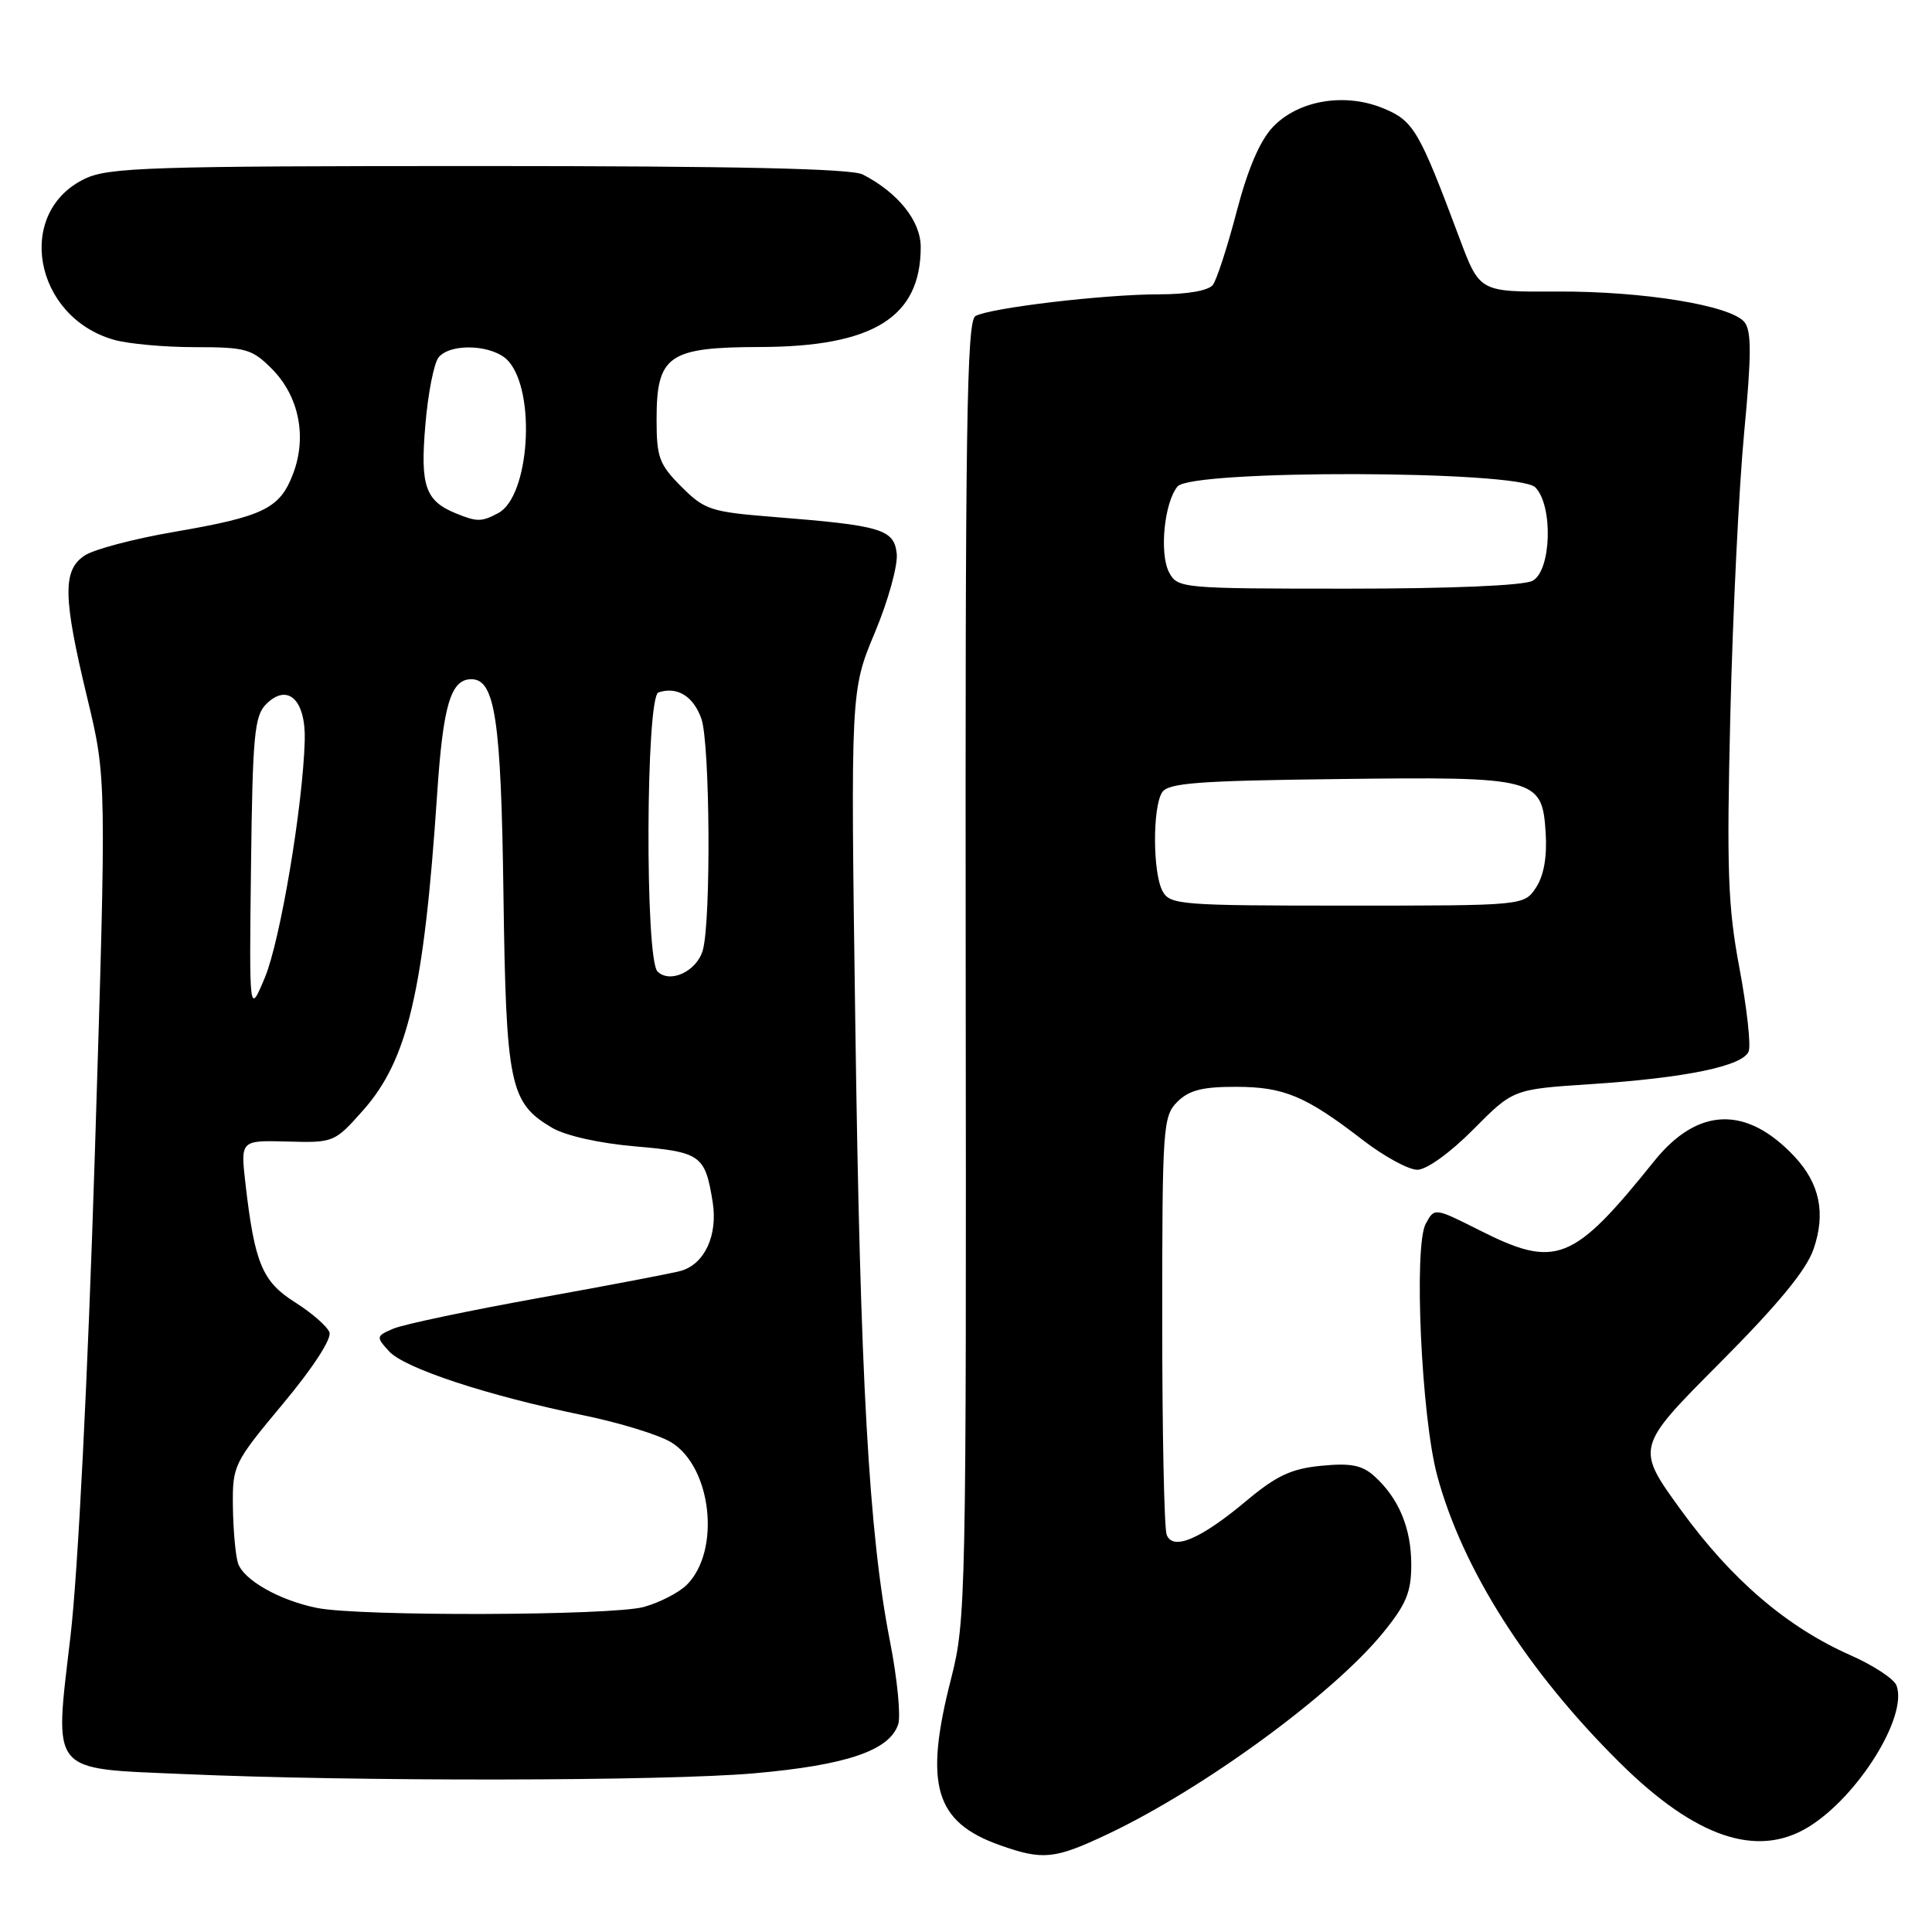 <?xml version="1.0" encoding="UTF-8" standalone="no"?>
<!DOCTYPE svg PUBLIC "-//W3C//DTD SVG 1.1//EN" "http://www.w3.org/Graphics/SVG/1.1/DTD/svg11.dtd" >
<svg xmlns="http://www.w3.org/2000/svg" xmlns:xlink="http://www.w3.org/1999/xlink" version="1.1" viewBox="0 0 256 256">
 <g >
 <path fill="currentColor"
d=" M 146.78 243.03 C 159.50 237.01 176.62 224.49 183.25 216.36 C 186.33 212.59 187.00 210.97 187.00 207.33 C 187.00 202.49 185.35 198.54 182.13 195.62 C 180.50 194.14 179.00 193.84 175.10 194.22 C 171.14 194.60 169.16 195.52 165.22 198.81 C 159.09 203.95 155.41 205.52 154.59 203.36 C 154.26 202.52 154.00 189.72 154.00 174.92 C 154.00 149.33 154.10 147.90 156.00 146.00 C 157.54 144.46 159.33 144.00 163.75 144.01 C 170.13 144.01 173.01 145.22 180.59 151.07 C 183.39 153.23 186.64 155.00 187.80 155.00 C 189.03 155.00 192.14 152.76 195.21 149.67 C 200.50 144.33 200.50 144.33 210.71 143.66 C 223.38 142.83 230.96 141.26 231.71 139.31 C 232.02 138.50 231.47 133.54 230.49 128.30 C 228.95 120.14 228.78 115.33 229.28 94.64 C 229.60 81.36 230.42 64.57 231.11 57.32 C 232.09 46.99 232.09 43.82 231.14 42.67 C 229.31 40.46 217.71 38.57 206.28 38.63 C 196.06 38.69 196.06 38.69 193.40 31.59 C 188.05 17.29 187.32 16.03 183.36 14.38 C 178.26 12.24 172.08 13.26 168.69 16.80 C 166.95 18.62 165.36 22.33 163.87 28.01 C 162.65 32.68 161.23 37.06 160.71 37.75 C 160.13 38.51 157.35 39.00 153.60 39.00 C 146.30 39.00 131.21 40.79 129.25 41.88 C 128.09 42.53 127.89 56.54 127.96 128.58 C 128.05 211.78 127.99 214.75 126.03 222.41 C 122.41 236.51 123.86 241.44 132.50 244.50 C 138.21 246.52 139.74 246.36 146.78 243.03 Z  M 239.59 242.11 C 246.19 238.09 252.85 227.38 251.29 223.32 C 250.96 222.46 248.22 220.66 245.21 219.33 C 236.79 215.61 229.44 209.32 222.78 200.15 C 216.72 191.81 216.72 191.81 227.83 180.65 C 235.59 172.86 239.35 168.30 240.31 165.50 C 241.94 160.77 241.13 156.84 237.80 153.27 C 231.44 146.47 224.97 146.67 219.20 153.84 C 208.41 167.27 206.19 168.14 196.01 163.00 C 190.07 160.01 190.07 160.01 188.91 162.17 C 187.31 165.16 188.34 187.74 190.43 195.50 C 193.77 207.92 202.38 221.45 214.67 233.61 C 224.64 243.47 232.80 246.25 239.59 242.11 Z  M 99.97 234.97 C 112.16 233.89 117.85 231.96 119.01 228.50 C 119.38 227.40 118.90 222.45 117.93 217.50 C 115.13 203.24 113.98 182.74 113.33 135.50 C 112.71 91.50 112.71 91.50 115.93 83.80 C 117.70 79.57 119.00 74.86 118.82 73.34 C 118.45 70.12 116.79 69.63 102.54 68.50 C 94.17 67.83 93.37 67.57 90.29 64.49 C 87.35 61.55 87.00 60.60 87.00 55.60 C 87.00 47.08 88.54 46.01 100.75 45.98 C 115.72 45.94 122.00 42.03 122.00 32.74 C 122.00 29.28 119.00 25.53 114.32 23.12 C 112.79 22.34 97.48 22.00 63.47 22.00 C 20.05 22.00 14.42 22.18 11.28 23.67 C 1.96 28.09 4.44 41.97 15.08 45.02 C 16.96 45.56 21.79 46.00 25.82 46.00 C 32.55 46.00 33.39 46.23 36.00 48.85 C 39.61 52.46 40.71 57.86 38.83 62.79 C 37.08 67.40 34.94 68.44 23.00 70.49 C 17.77 71.39 12.49 72.78 11.25 73.59 C 8.27 75.52 8.33 79.07 11.56 92.47 C 14.12 103.10 14.12 103.10 12.57 152.80 C 11.64 182.43 10.34 208.27 9.34 216.80 C 7.19 235.22 6.42 234.29 24.28 235.07 C 47.13 236.08 88.03 236.02 99.97 234.97 Z  M 154.04 118.07 C 152.74 115.65 152.71 107.01 153.98 105.00 C 154.76 103.75 158.70 103.45 177.21 103.23 C 203.67 102.90 204.34 103.08 204.81 110.36 C 205.01 113.51 204.57 116.01 203.54 117.59 C 201.95 120.00 201.95 120.00 178.51 120.00 C 156.36 120.00 155.01 119.89 154.04 118.07 Z  M 154.92 75.86 C 153.60 73.38 154.26 66.60 156.03 64.46 C 157.90 62.21 201.17 62.31 203.43 64.57 C 205.82 66.97 205.57 75.62 203.07 76.96 C 201.90 77.59 192.22 78.00 178.60 78.00 C 156.59 78.00 156.04 77.95 154.92 75.86 Z  M 42.00 213.06 C 37.02 212.06 32.24 209.34 31.53 207.11 C 31.20 206.06 30.90 202.68 30.86 199.62 C 30.80 194.17 30.95 193.86 37.50 186.00 C 41.48 181.23 43.98 177.38 43.65 176.53 C 43.34 175.73 41.29 173.95 39.09 172.56 C 34.75 169.82 33.74 167.40 32.52 156.80 C 31.87 151.09 31.87 151.09 38.08 151.26 C 44.21 151.43 44.33 151.38 48.08 147.16 C 54.04 140.45 56.17 131.36 57.92 105.26 C 58.71 93.42 59.72 90.00 62.46 90.00 C 65.60 90.00 66.40 95.35 66.71 118.50 C 67.06 143.81 67.54 146.12 73.14 149.43 C 74.95 150.49 79.39 151.49 84.15 151.90 C 92.87 152.65 93.43 153.05 94.43 159.26 C 95.13 163.65 93.40 167.44 90.28 168.38 C 89.30 168.67 80.85 170.29 71.50 171.97 C 62.15 173.66 53.43 175.49 52.13 176.05 C 49.83 177.04 49.81 177.14 51.54 179.04 C 53.58 181.30 64.51 184.90 77.24 187.52 C 82.04 188.50 87.31 190.12 88.93 191.11 C 94.31 194.38 95.53 205.47 91.01 209.99 C 89.98 211.02 87.41 212.35 85.31 212.93 C 81.13 214.09 47.61 214.20 42.00 213.06 Z  M 33.26 114.78 C 33.47 97.46 33.71 94.85 35.27 93.30 C 38.12 90.45 40.53 92.73 40.38 98.13 C 40.13 106.84 37.14 124.61 35.11 129.50 C 33.02 134.50 33.02 134.50 33.26 114.78 Z  M 87.12 128.72 C 85.45 127.05 85.57 92.31 87.25 91.75 C 89.72 90.92 91.89 92.25 92.94 95.25 C 94.08 98.54 94.23 121.96 93.13 125.89 C 92.35 128.69 88.78 130.38 87.12 128.72 Z  M 60.47 68.05 C 56.35 66.38 55.67 64.43 56.36 56.33 C 56.71 52.13 57.50 48.10 58.12 47.35 C 59.75 45.39 65.40 45.68 67.34 47.82 C 71.07 51.94 70.17 65.77 66.03 67.98 C 63.83 69.16 63.23 69.17 60.47 68.05 Z "/>
</g>
</svg>